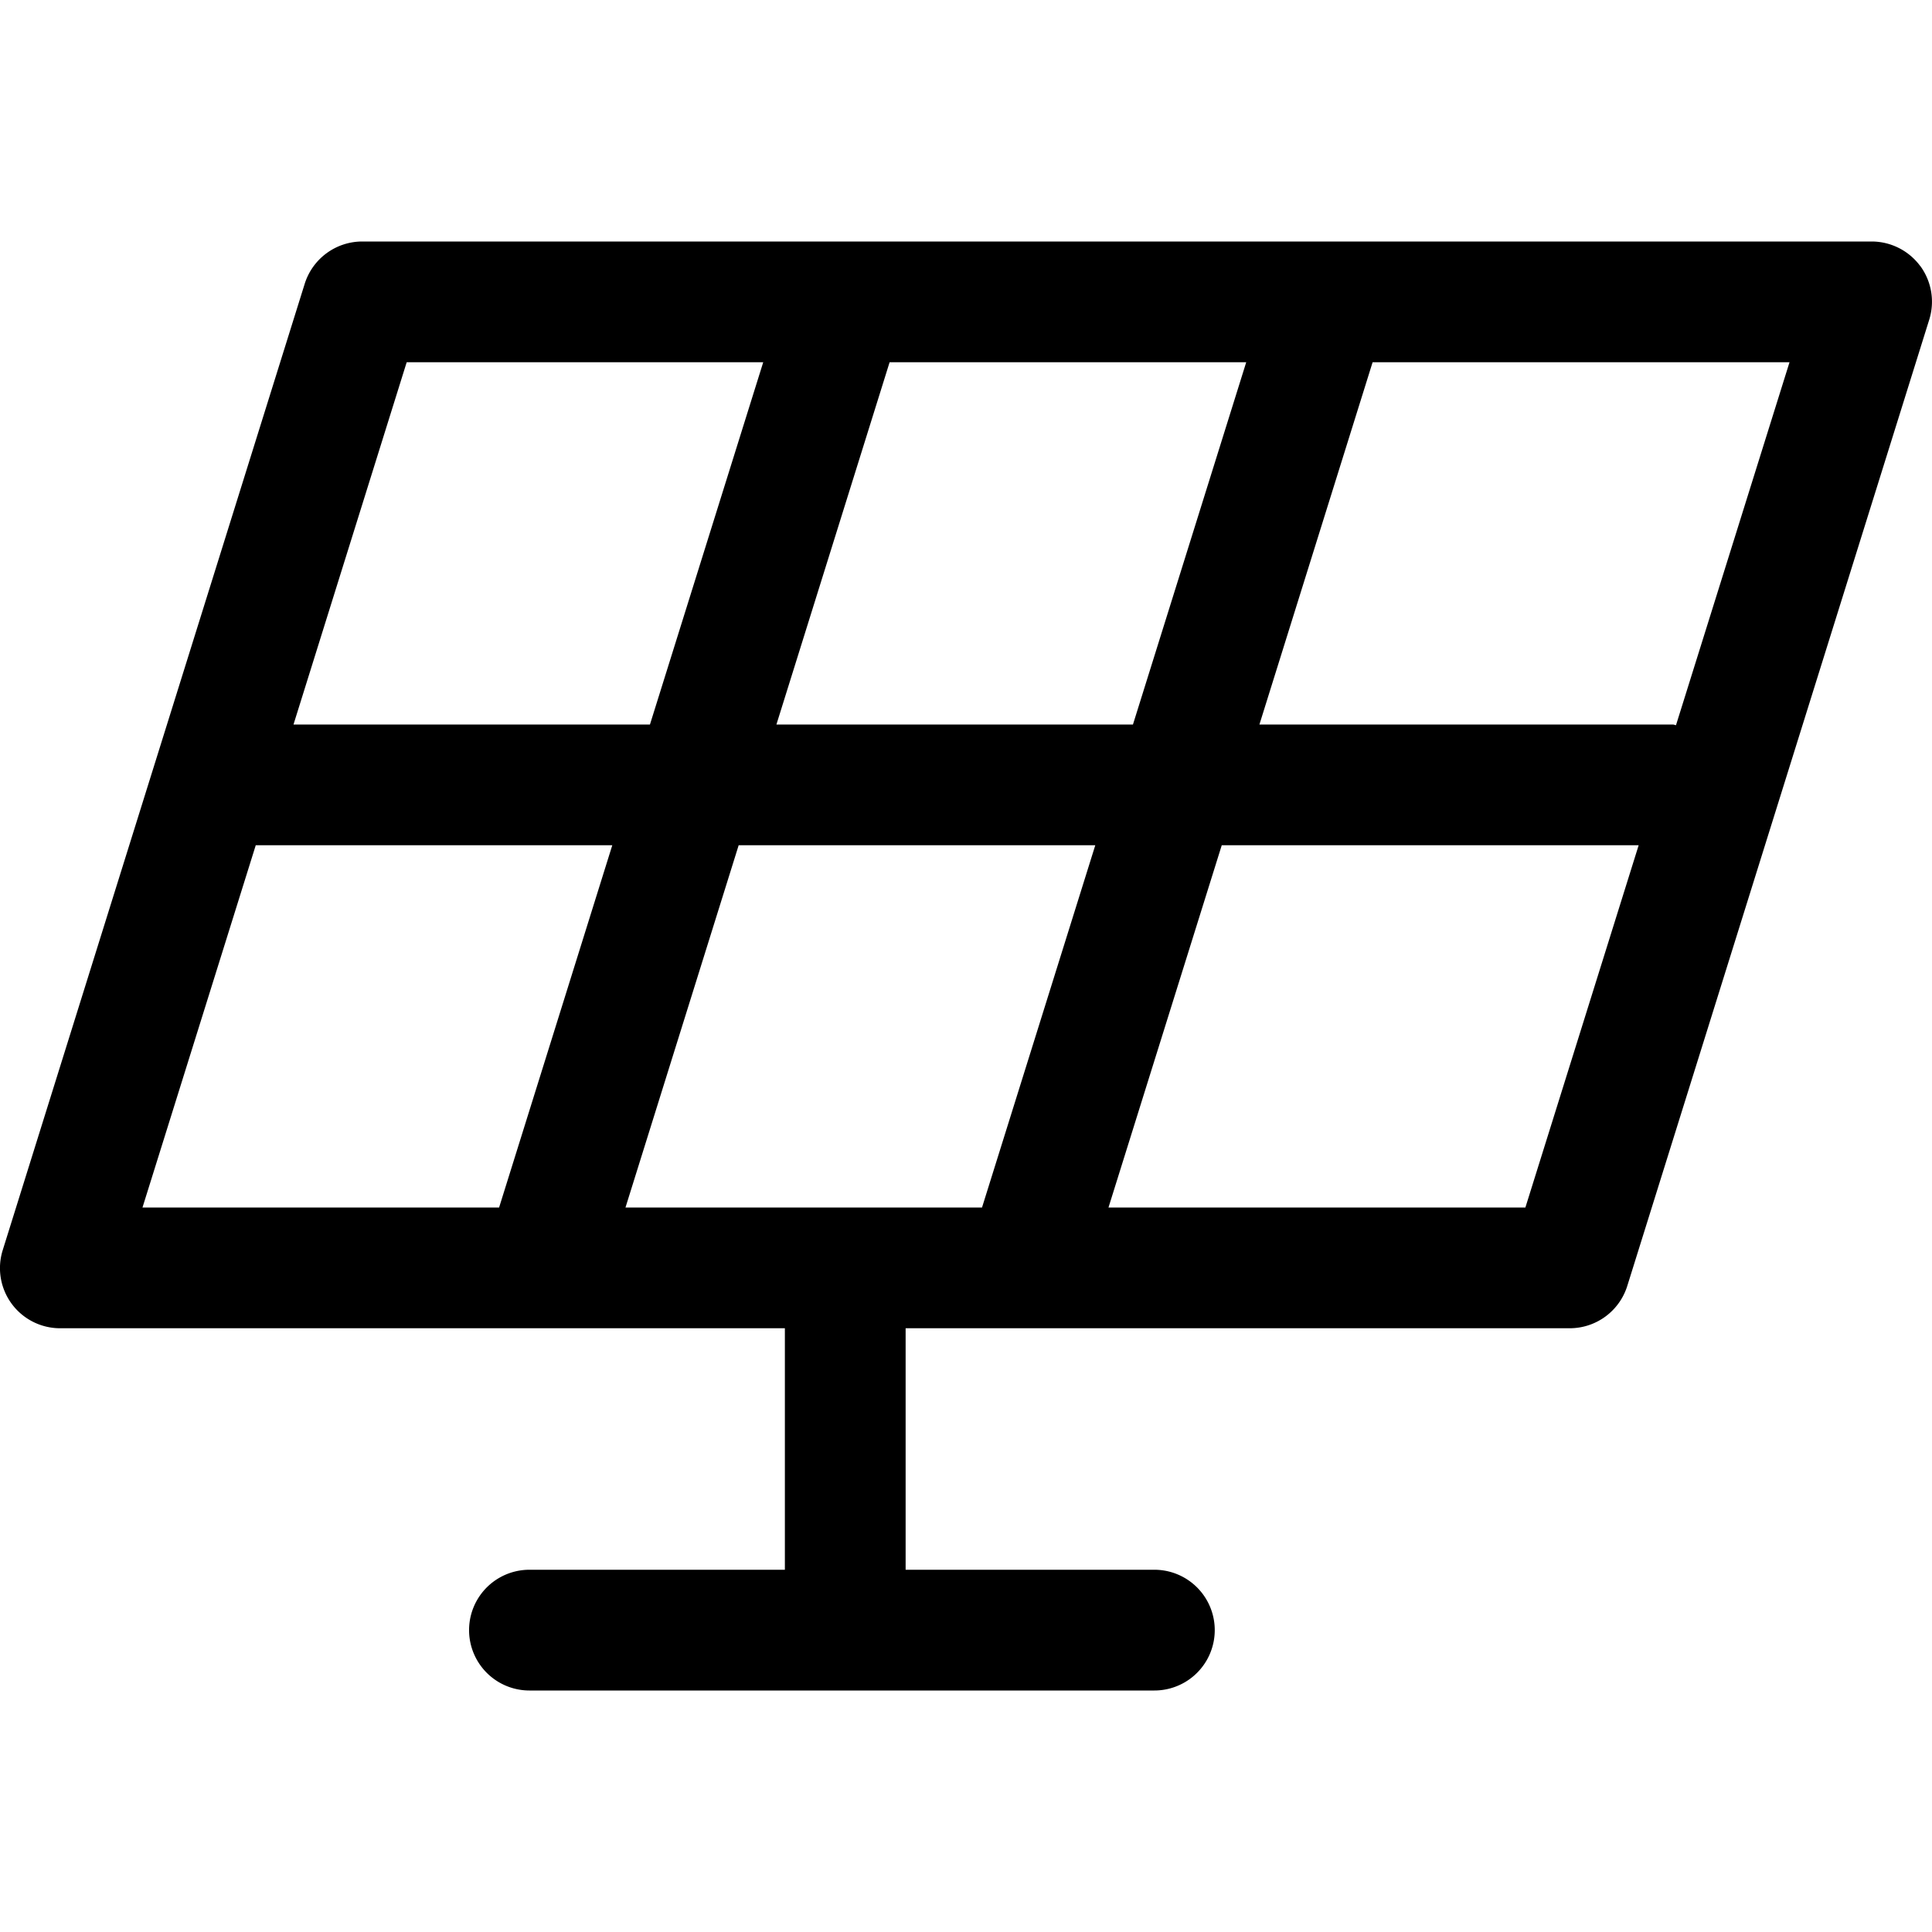 <svg width="24" height="24" viewBox="0 0 24 24" fill="none" xmlns="http://www.w3.org/2000/svg"><path fill-rule="evenodd" clip-rule="evenodd" d="M20.82 9.008c-.014 0-.025-.008-.04-.008h-5.135l1.406-4.5h5.179l-1.41 4.508ZM18.95 15h-5.18l1.407-4.5h5.179L18.949 15ZM3.177 10.5h4.429L6.2 15H1.77l1.407-4.5Zm1.875-6h4.429L8.074 9H3.646l1.406-4.5ZM9.645 9l1.406-4.5h4.43L14.074 9H9.645ZM7.77 15l1.406-4.5h4.43L12.199 15H7.77ZM23.854 3.305A.752.752 0 0 0 23.25 3H4.5a.75.75 0 0 0-.715.526l-3.75 12a.747.747 0 0 0 .715.974h9v3H6.577a.75.75 0 1 0 0 1.5h7.763a.75.75 0 1 0 0-1.5h-3.09v-3h8.25a.749.749 0 0 0 .715-.527l3.75-12a.75.75 0 0 0-.11-.668Z" fill="currentColor"/></svg>